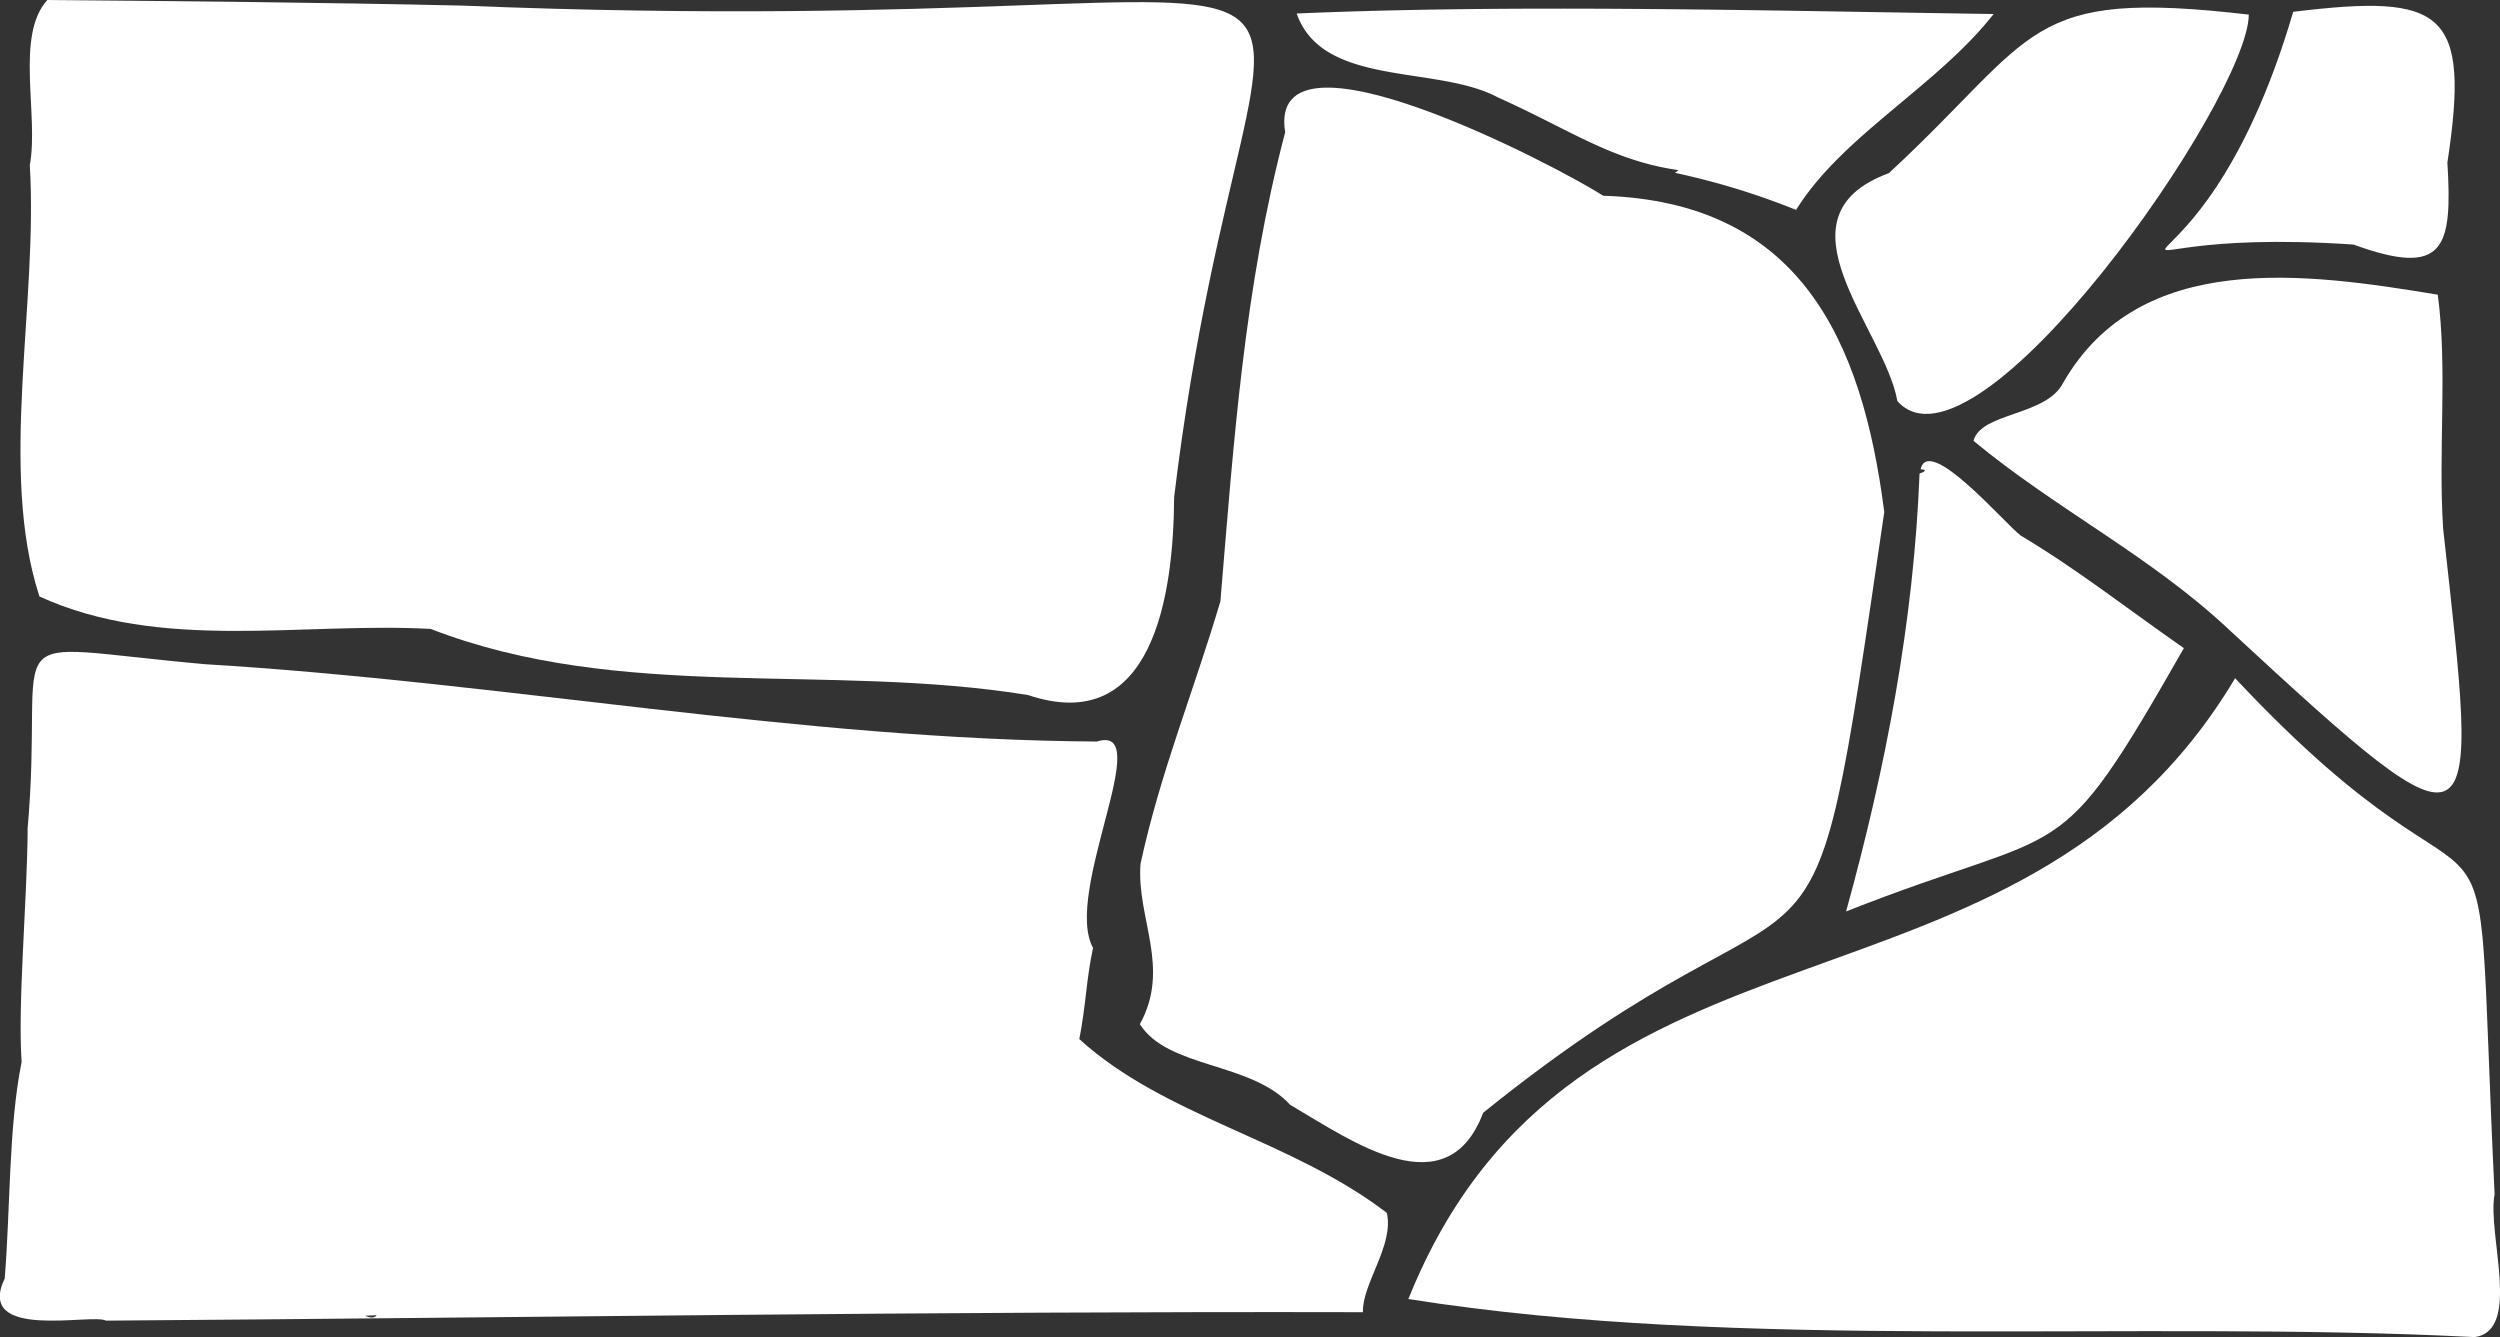 <svg xmlns="http://www.w3.org/2000/svg" viewBox="0 0 296.07 158.35"><rect x="0" y="0" width="296.07" height="158.35" fill="#333333" stroke="none"/><defs><style>.cls-1{fill:#fff;}</style></defs><g id="Layer_2" data-name="Layer 2"><g id="Layer_1-2" data-name="Layer 1"><path class="cls-1" d="M54.64.66c121.14,4.92,94-21.28,84.41,58.22-.06,11.55-2.49,28.42-17.31,23.43C98,78.47,73.5,83.21,51,74.48c-15.38-.83-31.92,2.74-46.33-3.84C-.2,55.67,4.52,36,3.53,19.55,4.62,13.66,1.77,4.19,5.61,0,21.86.14,38.67.3,54.64.66Z"/><path class="cls-1" d="M129.91,87.82c7.08-2.24-4.06,17.94-.46,24.44-.78,3.5-.86,6.92-1.63,10.8,10.18,9.25,25,11.84,36.42,20.58.88,3.83-2.94,8.39-2.83,11.76-52-.12-98.6.65-148.85,1-1.64-.9-15.56,2.45-12-5,.68-8.42.45-17.95,2-25.63-.47-7,.63-18.53.72-27.59l-.05.43c2.27-25.1-5.14-22.28,21.06-19.95C59.45,80.77,94.9,87.61,129.91,87.82Zm-86.67,68c.6.3,1.18.27,1.36-.06Z"/><path class="cls-1" d="M223.15,60.64c-9.53,65.15-5,36.88-47.5,71.14-4.31,11.39-15.47,3.4-22.86-.94-4.65-5.09-14.47-4.29-17.8-9.55,3.71-6.73-.42-12.51.08-19,2.35-10.85,6.31-20.44,9.46-31.08,1.59-19,2.81-37.09,7.67-55.54-2.29-14.14,32.46,4.15,37.66,7.51C213,23.92,220.51,40,223.15,60.64Z"/><path class="cls-1" d="M264.7,80.32c33.3,35.53,28,4.32,30.73,61.11-.9,4.74,3.25,16.12-2.35,16.92-40.71-2.08-86.91,1.77-126.29-4.51C186.49,104.83,238.86,123.65,264.7,80.32Z"/><path class="cls-1" d="M289.34,62.65c4.23,38.26,5.19,40.19-25.22,12.05-9.31-8.8-20.61-14.37-30.4-22.49.85-3.39,8.66-2.92,10.63-6.9,9.1-15.79,28.7-13,44.35-10.41C289.88,43.68,288.73,53.45,289.34,62.65Z"/><path class="cls-1" d="M266.32,1.73C266.27,11.67,234,57.92,224.7,47.5c-1.47-8.53-15.12-21.78-1-27C241.53,4,239.63-1.37,266.32,1.73Z"/><path class="cls-1" d="M227.33,56.08c.56-.17,1-.48.12-.5.94-4.18,10,6.45,11.85,7.84,6.71,4,12.82,8.81,19.33,13.34-15.4,27-13.07,20.54-40,31.18C223.31,91,226.64,73.69,227.33,56.08Z"/><path class="cls-1" d="M236.1,1.66c-6.69,8.54-17.95,14.41-23.39,23.2a87.31,87.31,0,0,0-14.34-4.39l.4-.32c-7.91-1.15-12.64-4.68-21.41-8.63-7.22-3.86-20.72-1.13-23.8-9.92C179.53.48,209.27,1.27,236.1,1.66Z"/><path class="cls-1" d="M271.58,1.4c17.81-2.18,21-.13,18.26,17.85.62,10.19-.36,13.63-11.13,9.71C241.1,26.44,259.91,41.17,271.58,1.4Z"/></g></g></svg>